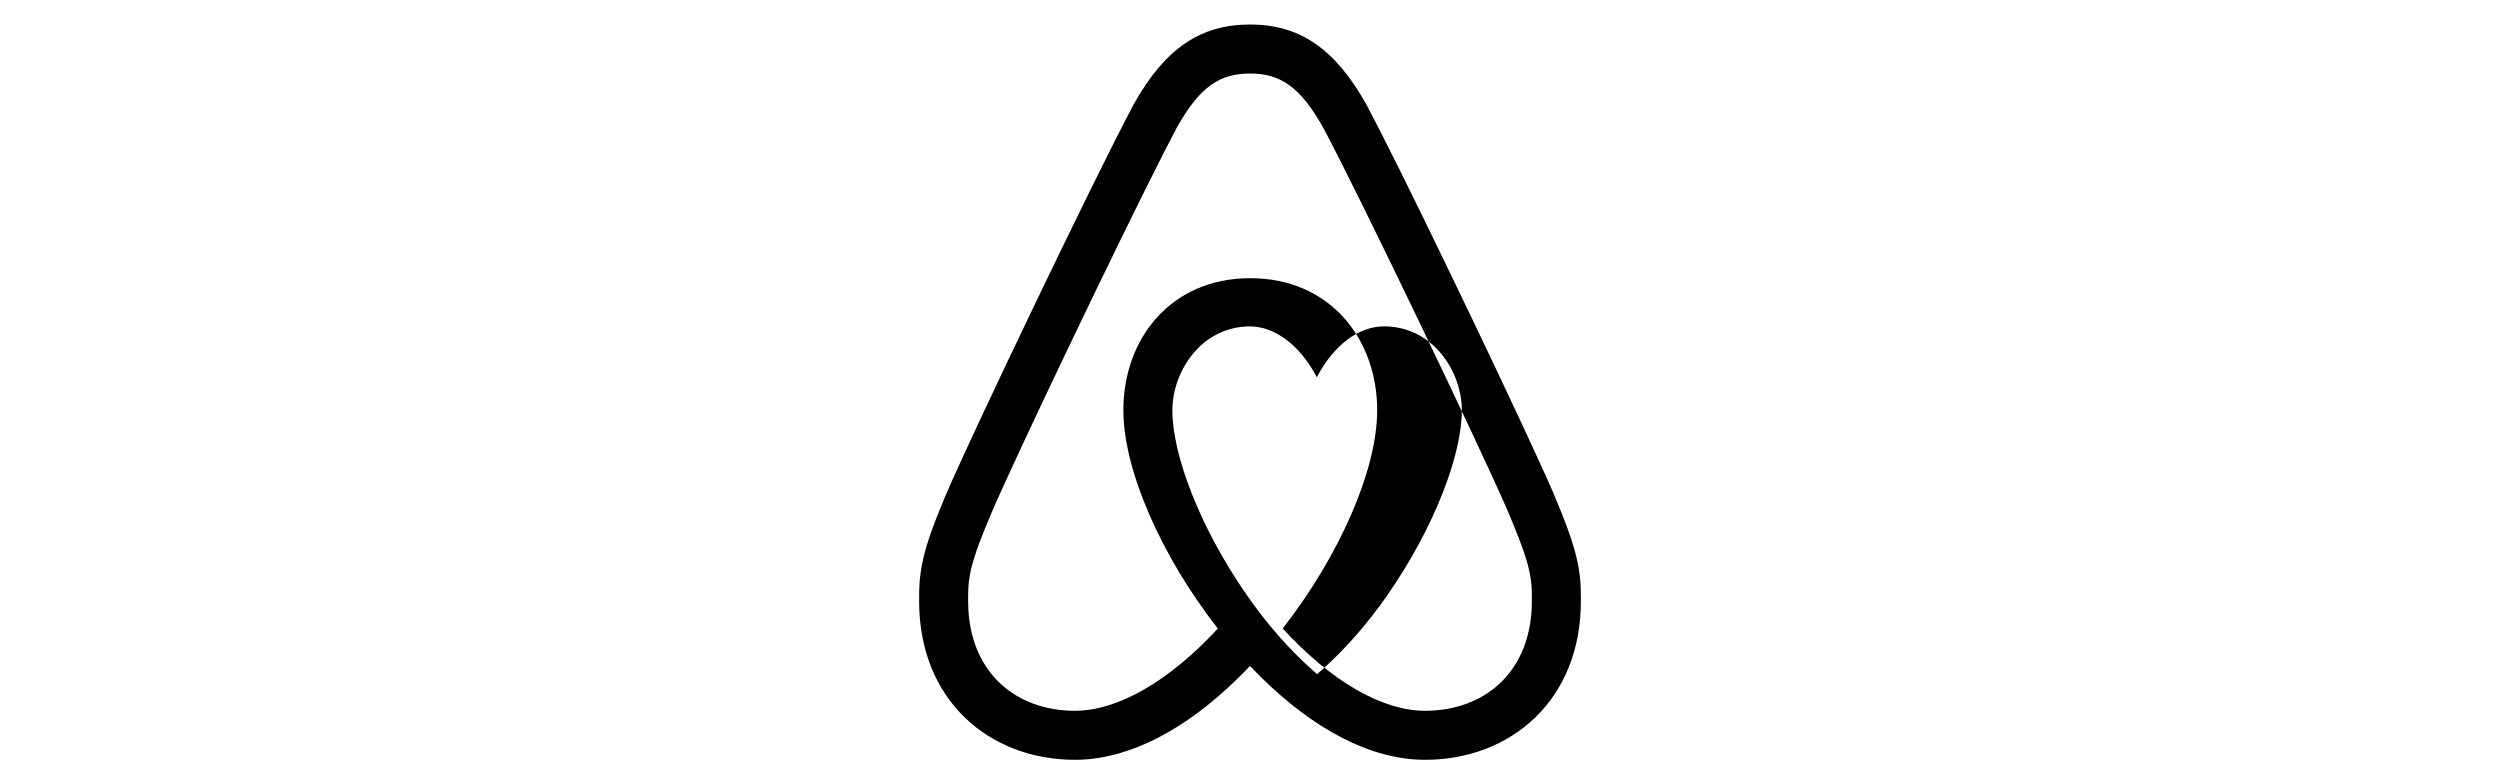 <?xml version="1.0" encoding="utf-8"?>
<svg width="102" height="32" fill="currentcolor" style="display: block;" viewBox="0 0 32 32" xmlns="http://www.w3.org/2000/svg">
  <path d="M16 1c2.008 0 3.463.963 4.751 3.269l.533 1.025c1.954 3.83 6.114 12.54 7.1 14.836l.145.353c.667 1.591.91 2.472.96 3.396l.01.415.001.228c0 4.062-2.877 6.478-6.357 6.478-2.224 0-4.556-1.258-6.709-3.386l-.257-.26-.172-.179h-.011l-.176.185c-2.044 2.1-4.267 3.42-6.414 3.615l-.28.019-.267.006C5.377 31 2.5 28.584 2.5 24.522l.005-.469c.026-.928.23-1.768.83-3.244l.216-.524c.966-2.298 6.083-12.989 7.707-16.034C12.537 1.963 13.992 1 16 1zm0 2c-1.239 0-2.053.539-2.987 2.21l-.523 1.008c-1.926 3.776-6.06 12.43-7.031 14.692l-.345.836c-.427 1.071-.573 1.655-.605 2.24l-.009.33v.206C4.5 27.395 6.411 29 8.857 29c1.773 0 3.87-1.236 5.831-3.354-2.295-2.938-3.855-6.45-3.855-8.91 0-2.913 1.933-5.386 5.178-5.386 3.245 0 5.178 2.473 5.178 5.386 0 2.456-1.555 5.96-3.855 8.907C19.277 27.766 21.37 29 23.142 29c2.447 0 4.358-1.605 4.358-4.478l-.004-.411c-.019-.672-.17-1.296-.714-2.62l-.248-.6c-1.065-2.478-5.993-12.768-7.538-15.664C18.053 3.539 17.24 3 16 3zm.01 10.316c-2.01 0-3.177 1.858-3.177 3.422 0 1.805 1.095 4.739 3.027 7.528.825 1.188 1.73 2.218 2.675 3.06l.203.18.201-.18c.947-.842 1.852-1.872 2.677-3.06 1.932-2.79 3.027-5.724 3.027-7.528 0-1.564-1.166-3.422-3.177-3.422-1.026 0-2.047.763-2.727 2.05l-.014.027-.012-.027c-.68-1.287-1.7-2.05-2.727-2.05z" fill="currentcolor"></path>
</svg>